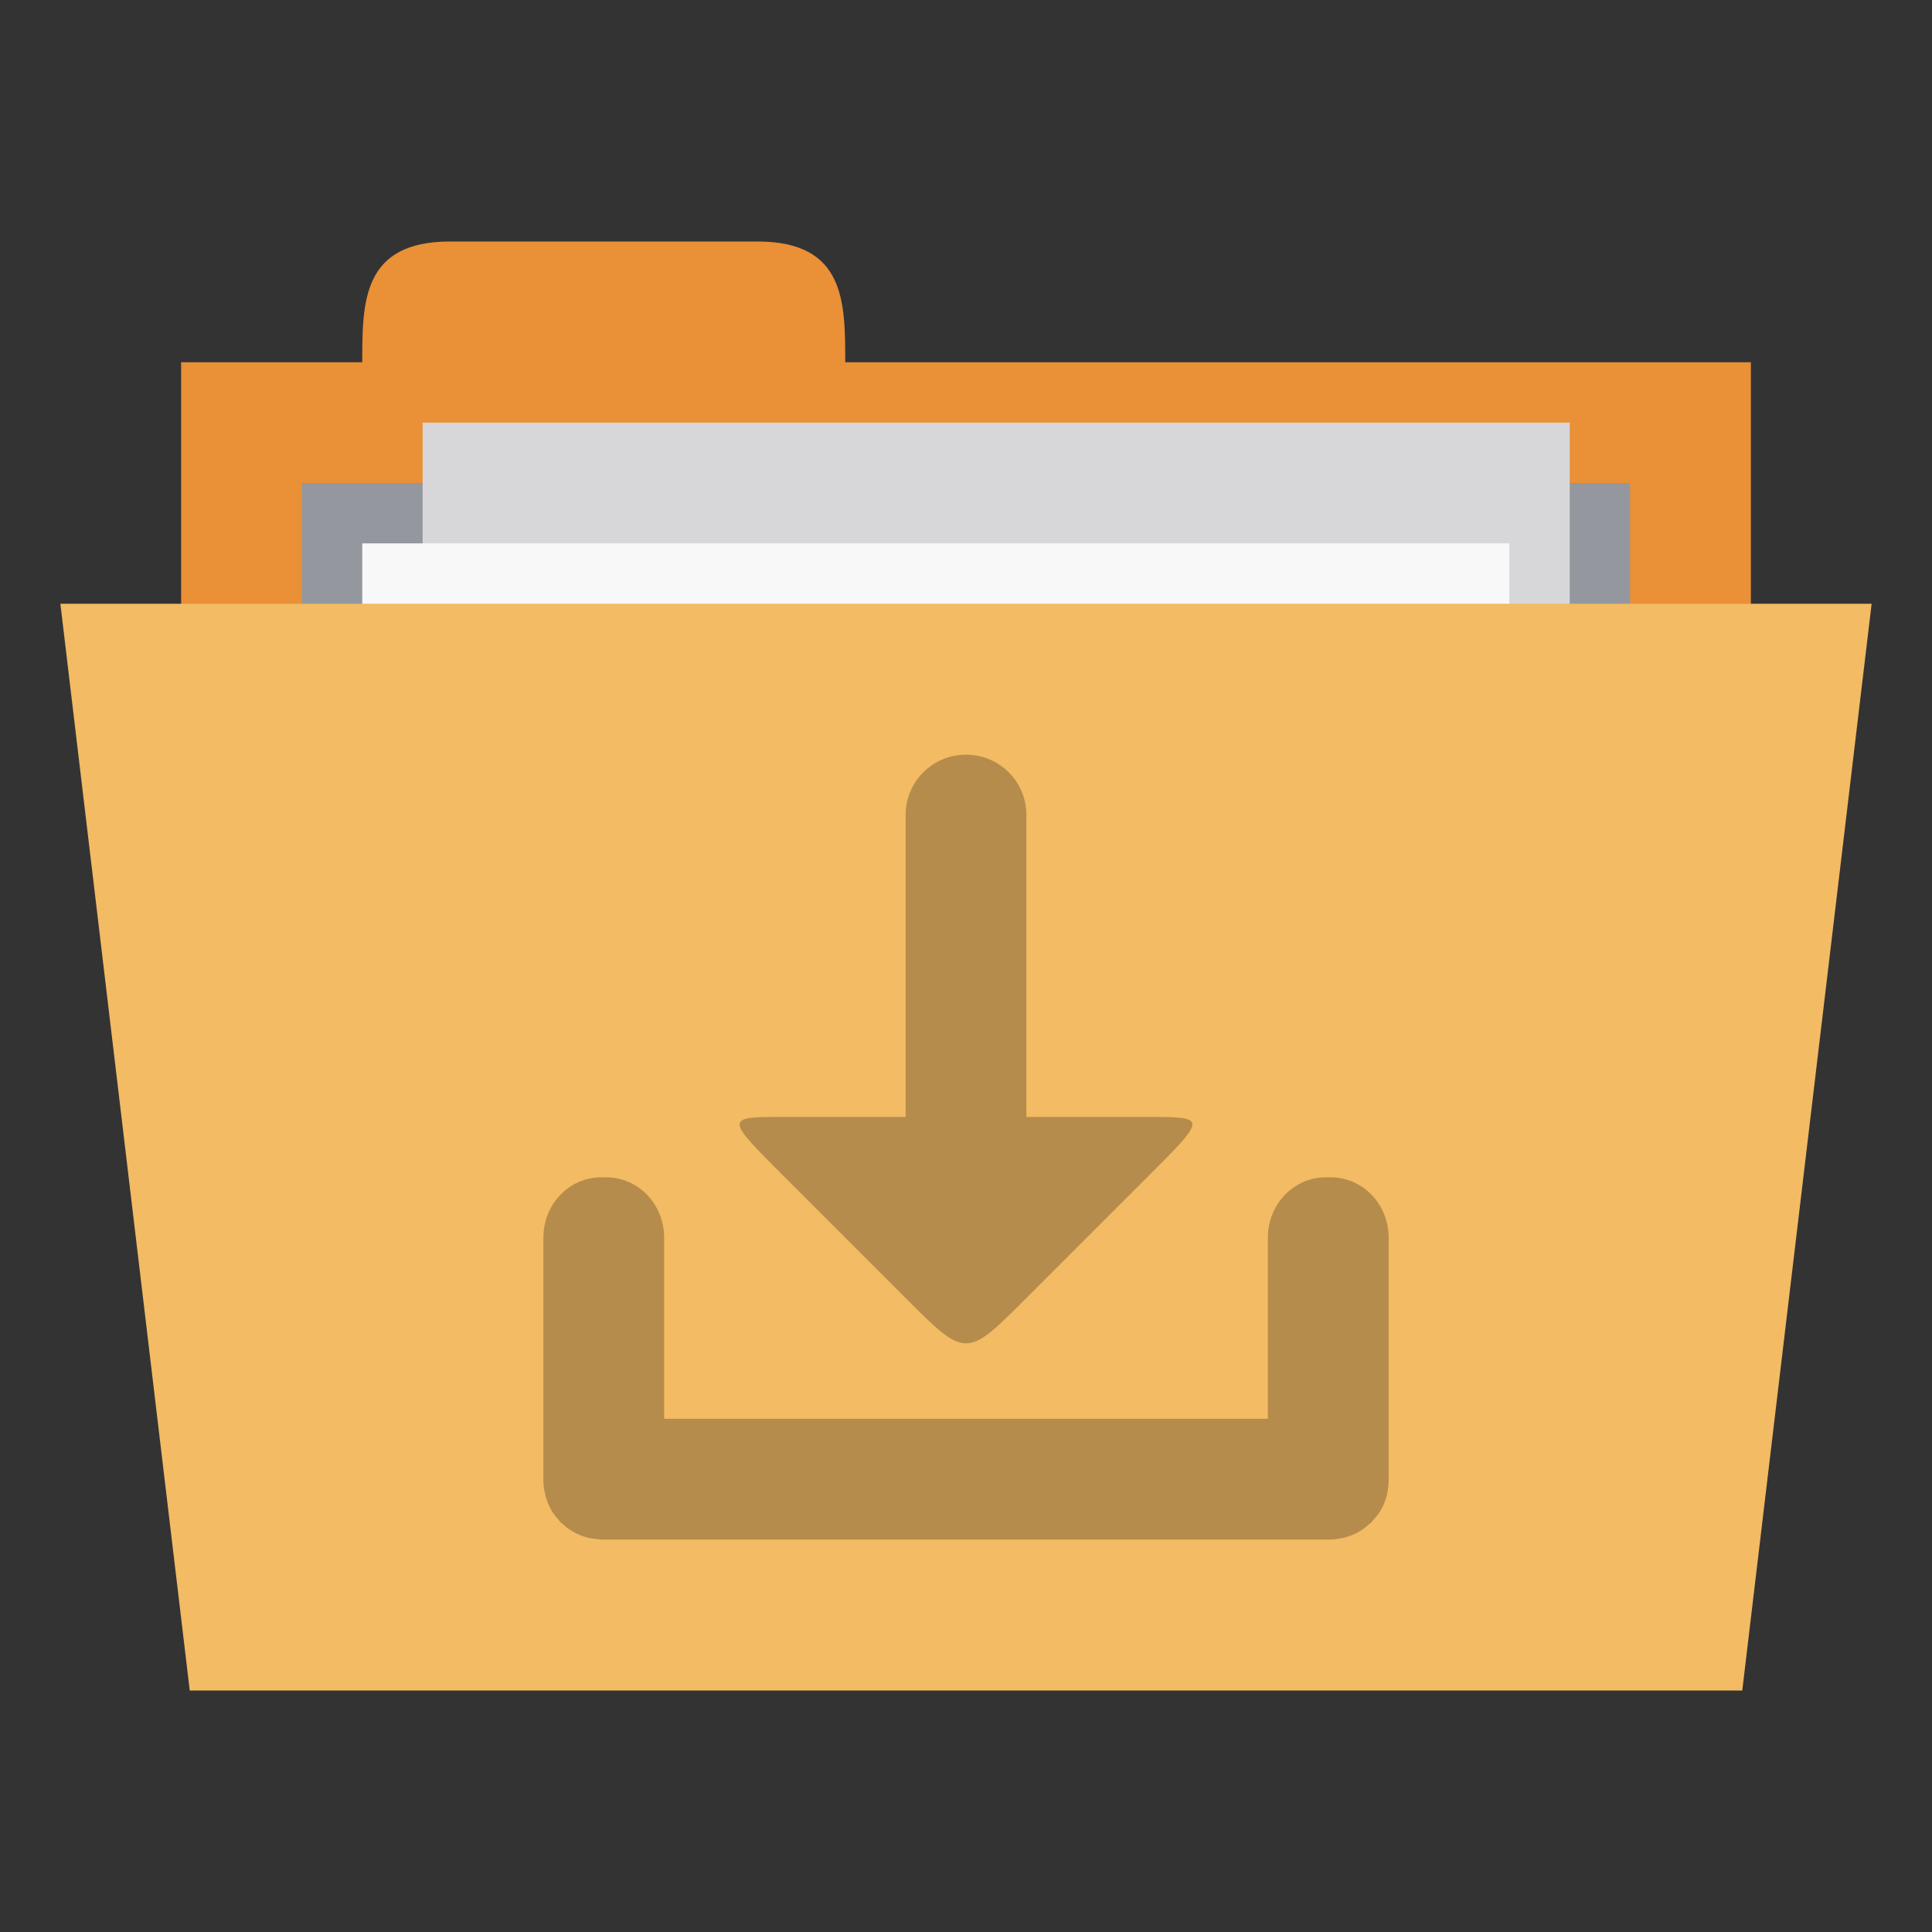 <?xml version="1.0" encoding="UTF-8" standalone="no"?>
<!-- Created with Inkscape (http://www.inkscape.org/) -->

<svg
   xmlns:dc="http://purl.org/dc/elements/1.1/"
   xmlns:cc="http://creativecommons.org/ns#"
   xmlns:rdf="http://www.w3.org/1999/02/22-rdf-syntax-ns#"
   xmlns:svg="http://www.w3.org/2000/svg"
   xmlns="http://www.w3.org/2000/svg"
   xmlns:sodipodi="http://sodipodi.sourceforge.net/DTD/sodipodi-0.dtd"
   xmlns:inkscape="http://www.inkscape.org/namespaces/inkscape"
   width="128"
   height="128"
   id="svg2"
   version="1.1"
   inkscape:version="0.91 r"
   sodipodi:docname="default-folder-download.svg"
   inkscape:export-filename="/media/Data/Main/Visuals/Icons/Numix/Desktop/repos/numix-wiki/Gjorgi/Numix-folders/48/New/folder-144.png"
   inkscape:export-xdpi="270"
   inkscape:export-ydpi="270">
  <rect width="100%" height="100%" fill="#333333" stroke="none"/>
  <defs
     id="defs4" />
  <sodipodi:namedview
     id="base"
     pagecolor="#ffffff"
     bordercolor="#666666"
     borderopacity="1.0"
     inkscape:pageopacity="0.0"
     inkscape:pageshadow="2"
     inkscape:zoom="4.9170839"
     inkscape:cx="39.264157"
     inkscape:cy="65.946953"
     inkscape:document-units="px"
     inkscape:current-layer="layer1"
     showgrid="true"
     inkscape:window-width="1280"
     inkscape:window-height="998"
     inkscape:window-x="0"
     inkscape:window-y="0"
     inkscape:window-maximized="1"
     showguides="true"
     inkscape:guide-bbox="true">
    <inkscape:grid
       type="xygrid"
       id="grid2985"
       empspacing="5"
       visible="true"
       enabled="true"
       snapvisiblegridlinesonly="true" />
  </sodipodi:namedview>
  <g
     inkscape:label="Layer 1"
     inkscape:groupmode="layer"
     id="layer1"
     transform="translate(0,-924.362)">
    <path
       inkscape:connector-curvature="0"
       id="path5"
       d="m 12,948.362 104,0 0,40 -104,0 z m 0,0"
       style="fill:#ea9036;fill-opacity:1;fill-rule:nonzero;stroke:none" />
    <path
       inkscape:connector-curvature="0"
       id="path7"
       d="m 24,948.362 c 0,-4 0,-8 5.816,-8 l 20.367,0 c 5.816,0 5.816,4 5.816,8 l 0,4 -32,0 z m 0,0"
       style="fill:#ea9036;fill-opacity:1;fill-rule:nonzero;stroke:none" />
    <path
       inkscape:connector-curvature="0"
       id="path9"
       d="m 20,956.362 88,0 0,19.871 -88,0 z m 0,0"
       style="fill:#94979e;fill-opacity:1;fill-rule:nonzero;stroke:none" />
    <path
       inkscape:connector-curvature="0"
       id="path11"
       d="m 28,952.362 76,0 0,52 -76,0 z m 0,0"
       style="fill:#d7d7d9;fill-opacity:1;fill-rule:nonzero;stroke:none" />
    <path
       inkscape:connector-curvature="0"
       id="path13"
       d="m 24,960.362 76,0 0,52 -76,0 z m 0,0"
       style="fill:#f8f8f8;fill-opacity:1;fill-rule:nonzero;stroke:none" />
    <path
       inkscape:connector-curvature="0"
       id="path15"
       d="m 4,964.362 120,0 -8.57,72 -102.859,0 z m 0,0"
       style="fill:#f2bb64;fill-opacity:1;fill-rule:nonzero;stroke:none" />
    <path
       style="opacity:1.0;fill:#b58c4b;fill-opacity:1;stroke:none"
       d="M 64 50 C 61.784 50 60 51.784 60 54 L 60 74 L 52 74 C 48 74 48 74 52 78 L 60 86 C 64 90 64 90 68 86 L 76 78 C 80 74 80 74 76 74 L 68 74 L 68 54 C 68 51.784 66.216 50 64 50 z M 39.844 78 C 37.707 78 36 79.784 36 82 L 36 98 L 36 98.188 C 36 98.303 36.021 98.418 36.031 98.531 C 36.046 98.647 36.07 98.762 36.094 98.875 C 36.228 99.588 36.544 100.204 37.031 100.719 C 37.066 100.758 37.089 100.806 37.125 100.844 C 37.173 100.89 37.231 100.925 37.281 100.969 C 37.414 101.093 37.538 101.208 37.688 101.312 C 37.706 101.325 37.731 101.331 37.75 101.344 C 38.146 101.61 38.614 101.805 39.094 101.906 C 39.255 101.942 39.425 101.953 39.594 101.969 C 39.681 101.975 39.755 102 39.844 102 C 39.896 102.002 39.947 102 40 102 L 40.156 102 L 88 102 C 88.312 102 88.615 101.97 88.906 101.906 C 89.386 101.805 89.854 101.61 90.25 101.344 C 90.419 101.235 90.57 101.1 90.719 100.969 C 90.758 100.932 90.806 100.913 90.844 100.875 C 90.893 100.828 90.922 100.768 90.969 100.719 C 91.086 100.587 91.213 100.46 91.312 100.312 C 91.68 99.793 91.907 99.191 91.969 98.531 C 91.983 98.418 91.995 98.303 92 98.188 L 92 97.812 L 92 82 C 92 79.784 90.293 78 88.156 78 L 87.844 78 C 85.707 78 84 79.784 84 82 L 84 94 L 44 94 L 44 82 C 44 79.784 42.293 78 40.156 78 L 39.844 78 z "
       transform="translate(0,924.362)"
       id="rect2989" />
  </g>
</svg>
